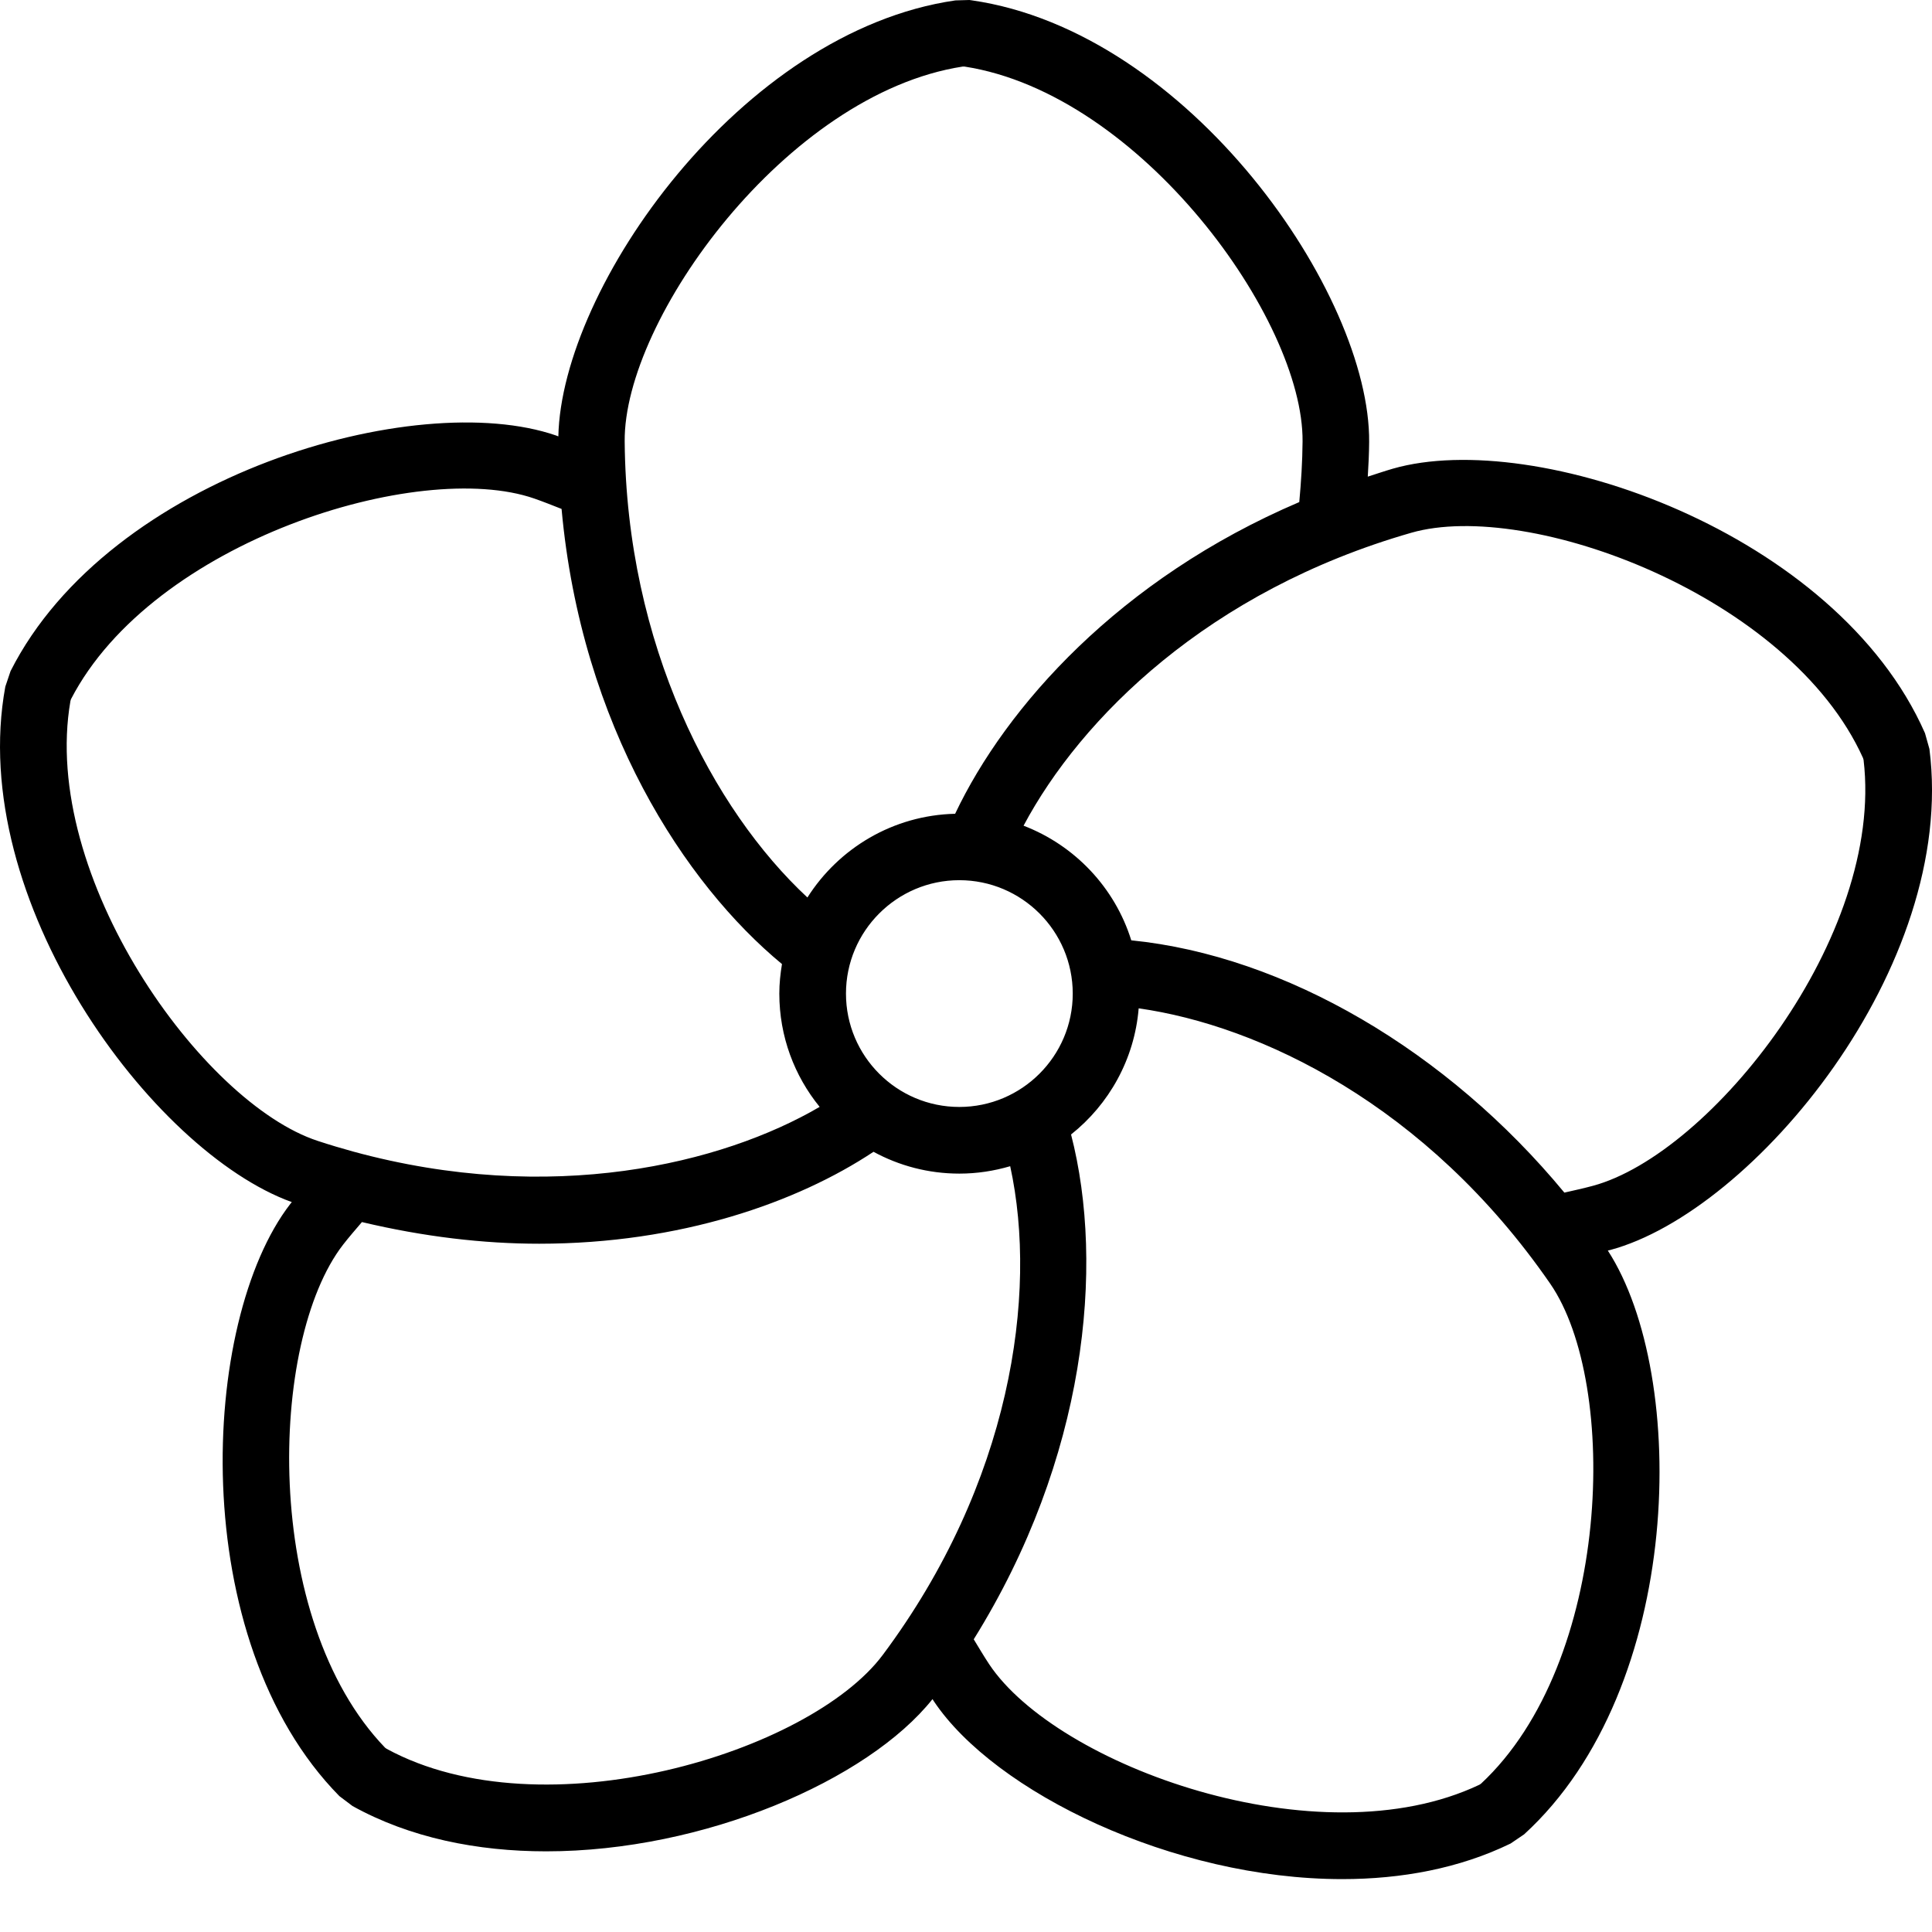 <?xml version="1.0" encoding="utf-8"?>
<!-- Generator: Adobe Illustrator 21.0.2, SVG Export Plug-In . SVG Version: 6.00 Build 0)  -->
<svg version="1.1" id="Layer_1" xmlns="http://www.w3.org/2000/svg" xmlns:xlink="http://www.w3.org/1999/xlink" x="0px" y="0px"
	 viewBox="0 0 24 24" style="enable-background:new 0 0 24 24;" xml:space="preserve">
<path id="Fill-1" d="M19.786,14.731c-0.118,0.032-0.235,0.057-0.353,0.084c-1.454-1.76-3.471-2.943-5.38-3.134
	c-0.204-0.655-0.702-1.18-1.338-1.424c0.713-1.339,2.298-2.916,4.817-3.639c1.457-0.418,4.701,0.781,5.611,2.798L23.15,9.44
	C23.411,11.635,21.251,14.337,19.786,14.731 M18.397,22.158l-0.02,0.013c-1.999,0.948-5.249-0.237-6.089-1.497
	c-0.068-0.103-0.129-0.207-0.192-0.31c1.396-2.241,1.632-4.633,1.209-6.271c0.471-0.374,0.788-0.934,0.84-1.567
	c1.495,0.211,3.574,1.193,5.112,3.42C20.118,17.193,20.017,20.651,18.397,22.158 M10.966,20.558
	c-0.908,1.215-4.219,2.223-6.162,1.167l-0.02-0.014c-1.535-1.593-1.45-5.05-0.523-6.248c0.076-0.098,0.156-0.189,0.235-0.282
	c0.771,0.183,1.51,0.269,2.201,0.269c1.757,0,3.21-0.515,4.154-1.142c0.318,0.173,0.681,0.271,1.067,0.271
	c0.219,0,0.43-0.033,0.631-0.092C12.898,16.086,12.553,18.432,10.966,20.558 M0.875,8.708l0.007-0.023
	c1.017-1.964,4.322-2.989,5.755-2.492c0.115,0.04,0.227,0.085,0.339,0.129c0.245,2.7,1.534,4.659,2.738,5.654
	c-0.02,0.12-0.033,0.242-0.033,0.367c0,0.533,0.188,1.023,0.501,1.407c-1.21,0.708-3.336,1.226-5.795,0.555
	c-0.146-0.04-0.293-0.084-0.439-0.132C2.508,13.702,0.497,10.887,0.875,8.708 M11.917,10.934c0.777,0,1.409,0.632,1.409,1.409
	c0,0.776-0.632,1.408-1.409,1.408s-1.408-0.632-1.408-1.408C10.509,11.566,11.141,10.934,11.917,10.934 M11.958,0.827h0.024
	c2.187,0.338,4.212,3.142,4.199,4.657c-0.002,0.252-0.018,0.503-0.041,0.753c-2.233,0.953-3.645,2.543-4.275,3.872
	c-0.772,0.018-1.447,0.429-1.835,1.04c-1.175-1.092-2.249-3.136-2.27-5.665C7.746,3.97,9.771,1.165,11.958,0.827 M23.968,9.304
	l-0.055-0.196c-1.098-2.496-4.84-3.794-6.61-3.286c-0.107,0.031-0.208,0.066-0.312,0.099C17,5.778,17.007,5.635,17.008,5.492
	c0.016-1.839-2.237-5.098-4.937-5.488L12.042,0l-0.174,0.005C9.202,0.39,6.975,3.57,6.936,5.421C6.926,5.417,6.917,5.413,6.908,5.41
	c-1.74-0.601-5.546,0.493-6.777,2.927L0.066,8.53c-0.486,2.648,1.818,5.774,3.559,6.403c-0.006,0.008-0.013,0.015-0.019,0.023
	l0.327,0.253l-0.327-0.253c-1.125,1.455-1.303,5.413,0.61,7.356l0.163,0.123c0.714,0.396,1.552,0.563,2.405,0.563
	c1.96,0,3.996-0.881,4.8-1.891c0.005,0.008,0.01,0.016,0.015,0.024c0.756,1.133,2.977,2.212,5.074,2.212
	c0.735,0,1.455-0.132,2.092-0.442l0.168-0.114c1.99-1.816,2.047-5.698,1.04-7.252c0.01-0.002,0.02-0.004,0.029-0.007
	C21.779,15.052,24.315,12.009,23.968,9.304"/>
</svg>
